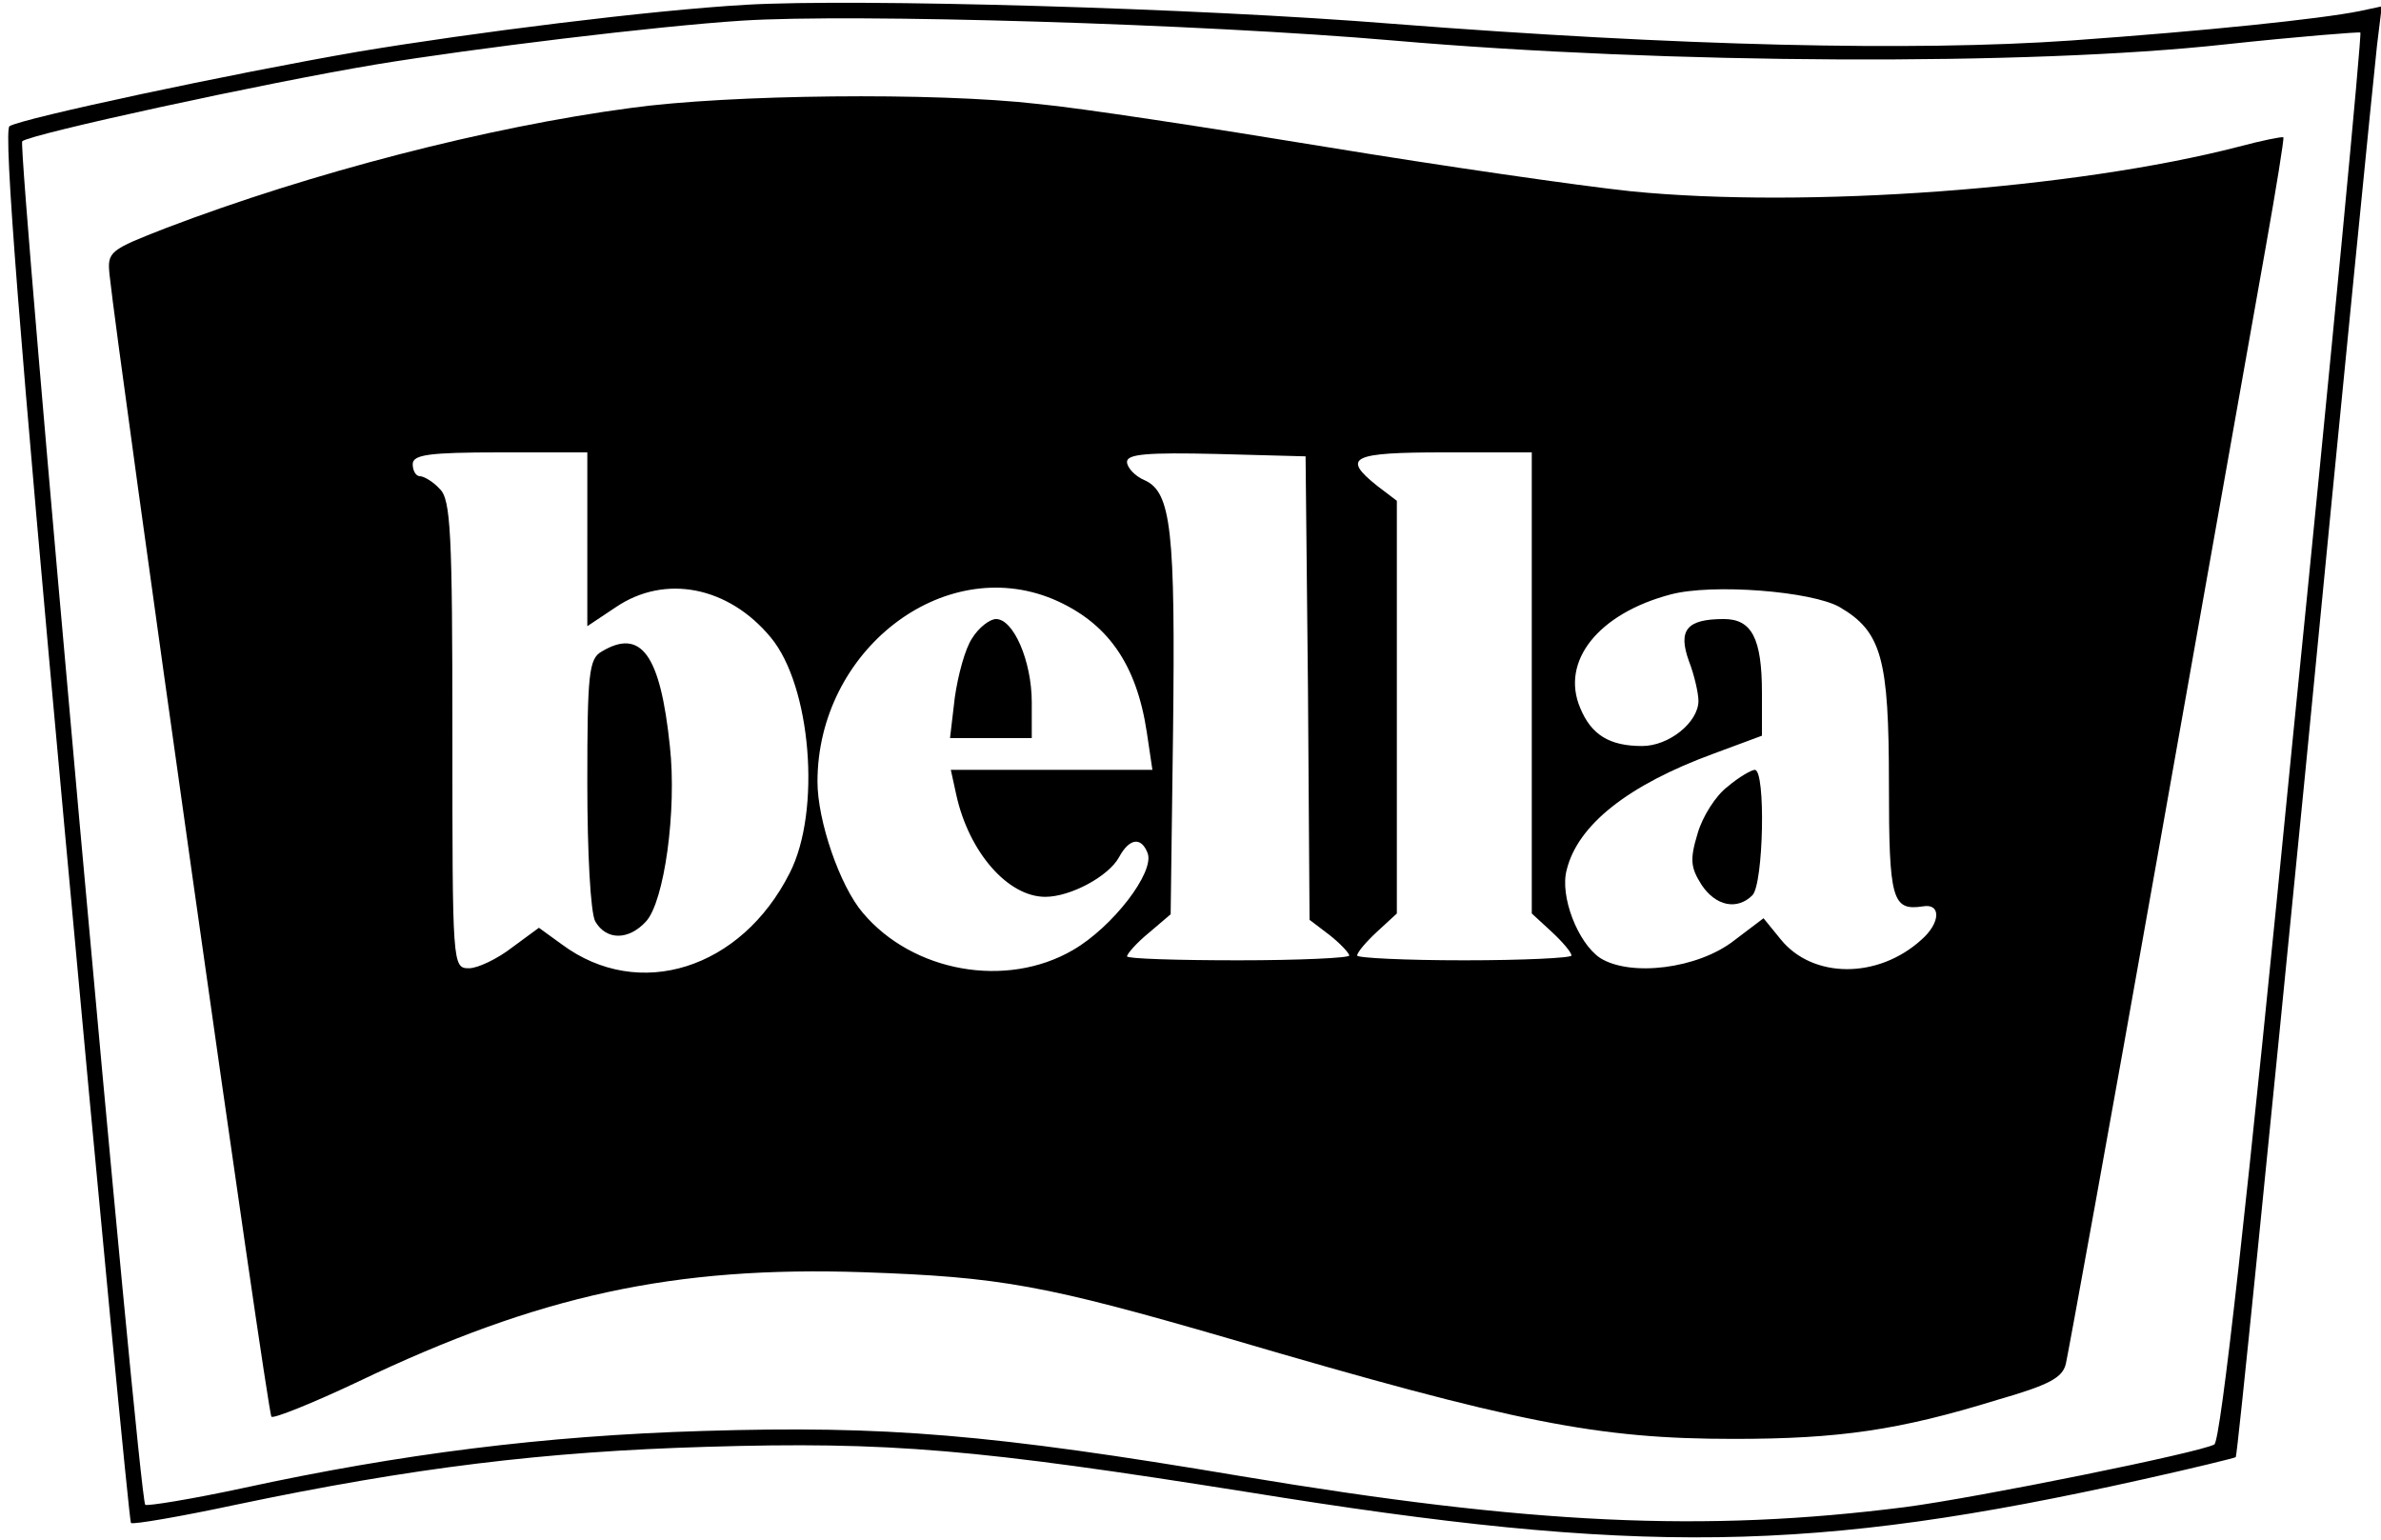 <?xml version="1.0" standalone="no"?>
<!DOCTYPE svg PUBLIC "-//W3C//DTD SVG 20010904//EN"
 "http://www.w3.org/TR/2001/REC-SVG-20010904/DTD/svg10.dtd">
<svg version="1.0" xmlns="http://www.w3.org/2000/svg"
 width="300pt" height="194pt" viewBox="0 0 300 194"
 preserveAspectRatio="xMidYMid meet">

<g transform="translate(0,194) scale(0.1,-0.1)"
fill="#000000" stroke="none">
<path d="M940 1934 c-121 -7 -344 -35 -488 -59 -162 -28 -424 -84 -440 -94 -8
-5 13 -271 69 -881 44 -481 82 -876 84 -879 3 -2 62 8 132 23 224 47 389 67
593 73 231 7 342 -3 682 -57 494 -80 711 -77 1128 16 63 14 116 27 117 28 2 2
41 391 88 867 46 475 87 886 90 912 l6 49 -28 -6 c-50 -10 -194 -25 -363 -37
-200 -14 -495 -7 -855 21 -248 20 -677 32 -815 24z m815 -45 c346 -30 802 -32
1048 -5 93 10 170 16 171 15 2 -2 -36 -402 -85 -888 -58 -592 -91 -886 -99
-891 -17 -10 -298 -67 -390 -79 -252 -32 -471 -22 -836 39 -315 53 -448 64
-678 57 -201 -6 -382 -29 -580 -72 -65 -14 -121 -23 -123 -21 -8 8 -161 1711
-155 1718 10 9 303 73 447 97 122 20 351 48 460 55 140 9 577 -4 820 -25z"/>
<path d="M795 1804 c-181 -24 -404 -82 -585 -151 -72 -28 -75 -30 -72 -59 11
-104 199 -1435 204 -1439 2 -3 52 17 109 44 228 109 398 146 637 138 173 -6
228 -16 462 -84 361 -106 463 -126 635 -126 132 0 208 11 331 49 66 19 83 28
87 46 3 13 56 304 117 648 61 344 122 686 135 760 13 73 23 135 22 137 -2 1
-27 -4 -57 -12 -205 -53 -544 -78 -765 -56 -66 7 -239 32 -385 56 -146 24
-309 49 -362 54 -130 15 -390 12 -513 -5z m-55 -544 l0 -109 36 24 c62 42 142
26 195 -38 51 -61 64 -219 24 -297 -61 -121 -190 -162 -287 -90 l-29 21 -34
-25 c-18 -14 -43 -26 -54 -26 -21 0 -21 3 -21 294 0 254 -2 297 -16 310 -8 9
-20 16 -25 16 -5 0 -9 7 -9 15 0 12 19 15 110 15 l110 0 0 -110z m908 -187 l2
-292 25 -19 c14 -11 25 -23 25 -26 0 -3 -63 -6 -140 -6 -77 0 -140 2 -140 5 0
3 12 17 28 30 l27 23 3 229 c3 254 -2 303 -36 318 -12 5 -22 16 -22 23 0 10
26 12 113 10 l112 -3 3 -292z m282 7 l0 -291 25 -23 c14 -13 25 -26 25 -30 0
-3 -61 -6 -135 -6 -74 0 -135 3 -135 6 0 4 11 17 25 30 l25 23 0 260 0 260
-25 19 c-45 36 -32 42 85 42 l110 0 0 -290z m-603 105 c68 -29 105 -81 118
-168 l7 -47 -127 0 -127 0 7 -32 c16 -72 65 -128 112 -128 32 0 80 26 93 50
13 24 28 26 36 5 9 -24 -44 -93 -94 -122 -84 -49 -202 -28 -265 47 -29 34 -57
116 -57 165 0 165 158 288 297 230z m991 -10 c53 -31 62 -65 62 -223 0 -146 4
-160 43 -154 23 4 22 -21 -2 -42 -55 -50 -137 -49 -177 0 l-22 27 -37 -28
c-46 -36 -131 -46 -169 -22 -28 19 -51 78 -42 111 14 57 78 107 184 146 l62
23 0 54 c0 69 -13 93 -48 93 -47 0 -58 -14 -44 -53 7 -18 12 -41 12 -50 0 -27
-37 -57 -71 -57 -41 0 -64 14 -78 48 -25 59 23 119 114 143 53 14 178 4 213
-16z"/>
<path d="M758 1119 c-16 -9 -18 -28 -18 -165 0 -88 4 -164 10 -175 14 -24 42
-24 64 0 23 25 39 140 30 221 -12 115 -36 149 -86 119z"/>
<path d="M1225 1136 c-9 -13 -18 -47 -22 -75 l-6 -51 52 0 51 0 0 45 c0 52
-23 105 -45 105 -8 0 -22 -11 -30 -24z"/>
<path d="M2177 949 c-15 -11 -32 -38 -38 -59 -10 -33 -9 -43 5 -65 18 -27 45
-32 64 -13 14 14 17 158 3 158 -4 0 -20 -9 -34 -21z"/>
</g>
</svg>
